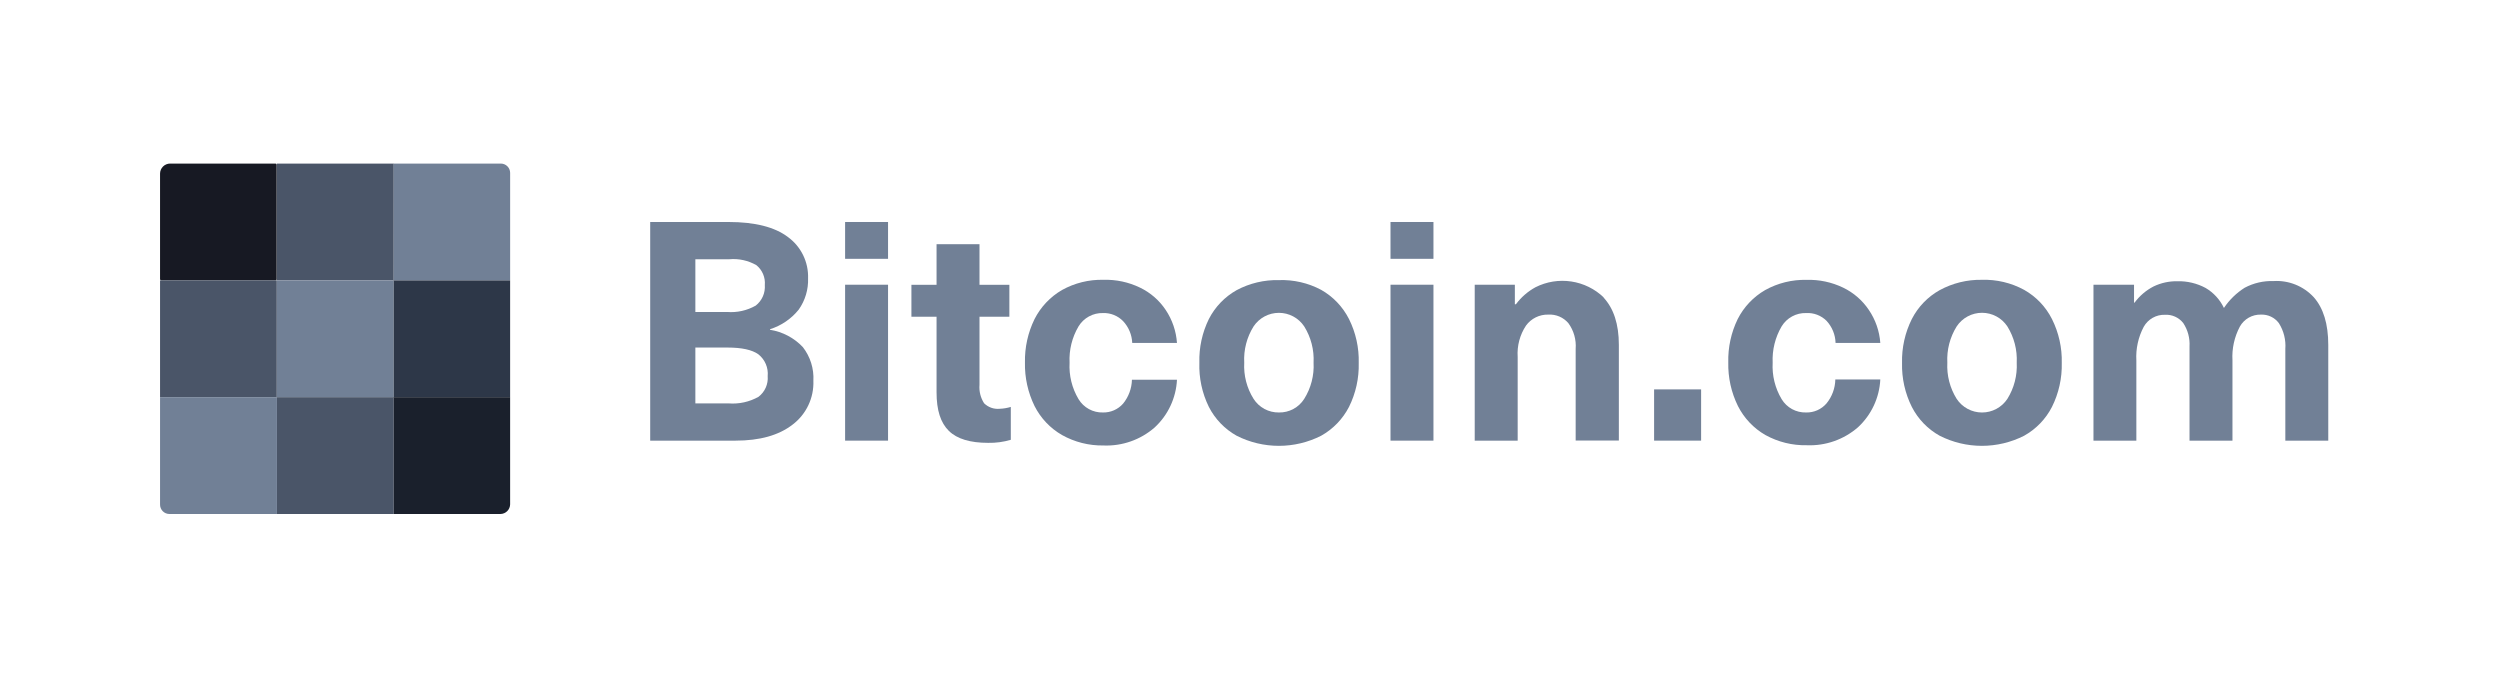<svg width="214" height="58" viewBox="0 0 214 58" fill="none" xmlns="http://www.w3.org/2000/svg">
<g clip-path="url(#clip0_1229_15235)">
<path d="M33.677 24.002H43.668V14.79C43.665 14.581 43.581 14.381 43.432 14.234C43.284 14.087 43.084 14.003 42.875 14.002H33.672L33.677 24.002Z" fill="#718096"/>
<path d="M33.687 14.002H23.691V24.002H33.687V14.002Z" fill="#4A5568"/>
<path d="M13.818 24.003H23.568C23.583 24.003 23.598 24.001 23.612 23.995C23.626 23.99 23.639 23.982 23.649 23.971C23.66 23.96 23.668 23.948 23.674 23.934C23.679 23.92 23.681 23.905 23.681 23.89V14.12C23.682 14.104 23.68 14.089 23.675 14.074C23.67 14.06 23.662 14.046 23.651 14.035C23.641 14.024 23.628 14.015 23.613 14.009C23.599 14.004 23.584 14.001 23.568 14.002H14.559C14.332 14.003 14.114 14.095 13.953 14.255C13.793 14.416 13.702 14.634 13.7 14.862V23.88C13.7 23.895 13.702 23.911 13.708 23.926C13.713 23.941 13.722 23.955 13.733 23.966C13.744 23.978 13.757 23.987 13.772 23.993C13.786 23.999 13.802 24.003 13.818 24.003Z" fill="#171923"/>
<path d="M43.667 24.003H33.677V34.008H43.667V24.003Z" fill="#2D3748"/>
<path d="M33.687 24.003H23.691V34.008H33.687V24.003Z" fill="#718096"/>
<path d="M23.691 24.003H13.7V34.008H23.691V24.003Z" fill="#4A5568"/>
<path d="M33.677 43.998H42.844C43.061 43.993 43.267 43.905 43.421 43.751C43.574 43.598 43.662 43.391 43.667 43.174V33.998H33.677V43.998Z" fill="#1A202C"/>
<path d="M33.687 33.998H23.691V43.998H33.687V33.998Z" fill="#4A5568"/>
<path d="M14.503 43.998H23.706V33.998H13.7V43.174C13.698 43.282 13.716 43.388 13.756 43.488C13.795 43.588 13.853 43.679 13.928 43.756C14.003 43.833 14.092 43.894 14.191 43.935C14.29 43.977 14.396 43.998 14.503 43.998Z" fill="#718096"/>
<path d="M67.458 20.298C68.008 20.701 68.452 21.232 68.75 21.846C69.049 22.459 69.193 23.137 69.171 23.819C69.205 24.778 68.923 25.723 68.368 26.506C67.733 27.294 66.879 27.877 65.914 28.179V28.23C66.989 28.4 67.978 28.922 68.726 29.715C69.362 30.534 69.682 31.555 69.626 32.591C69.653 33.313 69.506 34.031 69.197 34.684C68.888 35.337 68.427 35.906 67.852 36.342C66.665 37.264 65.04 37.719 62.959 37.719H55.657V19.003H62.37C64.62 19.003 66.323 19.433 67.458 20.298ZM59.507 26.705H62.238C63.092 26.773 63.947 26.582 64.692 26.158C64.956 25.951 65.165 25.682 65.3 25.375C65.436 25.068 65.493 24.732 65.469 24.397C65.496 24.078 65.445 23.757 65.32 23.462C65.195 23.167 65.001 22.906 64.753 22.703C64.05 22.298 63.24 22.119 62.432 22.191H59.523V26.731L59.507 26.705ZM59.507 34.531H62.37C63.26 34.6 64.149 34.404 64.927 33.968C65.196 33.762 65.41 33.493 65.547 33.183C65.685 32.874 65.742 32.534 65.714 32.197C65.748 31.842 65.692 31.485 65.552 31.158C65.411 30.831 65.191 30.544 64.912 30.324C64.375 29.945 63.501 29.75 62.279 29.75H59.523V34.531H59.507Z" fill="#718096"/>
<path d="M72.341 22.155V19.003H76.017V22.155H72.341ZM72.341 37.719V24.372H76.017V37.719H72.341Z" fill="#718096"/>
<path d="M86.525 34.832V37.647C85.896 37.833 85.242 37.921 84.587 37.908C83.053 37.908 81.928 37.575 81.222 36.884C80.517 36.193 80.169 35.119 80.169 33.583V27.114H78.017V24.381H80.169V20.906H83.845V24.381H86.402V27.114H83.845V32.938C83.798 33.495 83.937 34.051 84.239 34.52C84.415 34.693 84.626 34.824 84.859 34.906C85.091 34.987 85.339 35.016 85.584 34.991C85.903 34.979 86.219 34.925 86.525 34.832Z" fill="#718096"/>
<path d="M97.589 24.622C98.48 25.051 99.239 25.712 99.787 26.536C100.348 27.376 100.679 28.348 100.749 29.356H96.919C96.891 28.659 96.613 27.996 96.137 27.488C95.913 27.259 95.645 27.079 95.348 26.96C95.051 26.841 94.733 26.786 94.414 26.797C93.996 26.786 93.582 26.886 93.215 27.086C92.848 27.287 92.54 27.581 92.323 27.938C91.767 28.878 91.501 29.96 91.556 31.05C91.495 32.142 91.762 33.227 92.323 34.167C92.539 34.525 92.847 34.819 93.214 35.02C93.582 35.22 93.996 35.32 94.414 35.308C94.739 35.315 95.061 35.251 95.359 35.12C95.657 34.989 95.922 34.795 96.137 34.55C96.609 33.971 96.876 33.251 96.894 32.503H100.749C100.672 34.067 99.983 35.538 98.831 36.598C97.62 37.651 96.052 38.2 94.45 38.133C93.21 38.152 91.988 37.843 90.906 37.237C89.9 36.658 89.084 35.797 88.559 34.76C87.991 33.6 87.709 32.321 87.736 31.029C87.71 29.741 87.992 28.465 88.559 27.309C89.086 26.272 89.901 25.41 90.906 24.826C91.989 24.225 93.212 23.922 94.45 23.951C95.535 23.919 96.612 24.149 97.589 24.622Z" fill="#718096"/>
<path d="M113.091 24.811C114.114 25.391 114.942 26.26 115.474 27.309C116.055 28.475 116.342 29.767 116.307 31.071C116.34 32.374 116.054 33.665 115.474 34.832C114.938 35.87 114.11 36.728 113.091 37.299C111.97 37.868 110.731 38.164 109.474 38.164C108.217 38.164 106.977 37.868 105.856 37.299C104.838 36.73 104.011 35.871 103.479 34.832C102.9 33.656 102.621 32.355 102.666 31.045C102.63 29.752 102.909 28.47 103.479 27.309C104.011 26.268 104.838 25.409 105.856 24.837C106.969 24.243 108.216 23.947 109.476 23.977C110.733 23.933 111.98 24.22 113.091 24.811ZM107.308 27.938C106.727 28.866 106.446 29.951 106.506 31.045C106.447 32.137 106.727 33.221 107.308 34.146C107.541 34.509 107.862 34.806 108.241 35.009C108.621 35.212 109.046 35.315 109.476 35.308C109.906 35.317 110.331 35.215 110.71 35.011C111.089 34.808 111.409 34.51 111.639 34.146C112.22 33.221 112.501 32.137 112.442 31.045C112.499 29.952 112.218 28.867 111.639 27.938C111.401 27.582 111.079 27.289 110.702 27.087C110.324 26.884 109.902 26.779 109.474 26.779C109.045 26.779 108.623 26.884 108.246 27.087C107.868 27.289 107.546 27.582 107.308 27.938Z" fill="#718096"/>
<path d="M119.027 22.155V19.003H122.704V22.155H119.027ZM119.027 37.719V24.372H122.704V37.719H119.027Z" fill="#718096"/>
<path d="M137.255 25.461C138.129 26.392 138.574 27.749 138.574 29.519V37.708H134.877V29.867C134.938 29.081 134.717 28.299 134.253 27.662C134.042 27.415 133.777 27.22 133.478 27.093C133.179 26.966 132.855 26.91 132.53 26.93C132.161 26.921 131.796 27.001 131.464 27.164C131.133 27.327 130.846 27.568 130.628 27.866C130.1 28.66 129.848 29.607 129.913 30.558V37.723H126.236V24.371H129.672V26.044H129.764C130.211 25.442 130.783 24.944 131.441 24.586C132.386 24.109 133.454 23.938 134.5 24.095C135.545 24.251 136.517 24.729 137.28 25.461H137.255Z" fill="#718096"/>
<path d="M141.591 37.718V33.332H145.615V37.718H141.591Z" fill="#718096"/>
<path d="M157.773 24.622C158.665 25.052 159.426 25.713 159.977 26.536C160.545 27.373 160.882 28.346 160.954 29.355H157.124C157.105 28.651 156.83 27.978 156.352 27.462C156.123 27.235 155.849 27.058 155.548 26.943C155.247 26.829 154.925 26.779 154.603 26.797C154.184 26.785 153.77 26.884 153.402 27.085C153.034 27.285 152.725 27.58 152.507 27.938C151.956 28.879 151.689 29.96 151.74 31.05C151.68 32.142 151.947 33.227 152.507 34.166C152.724 34.525 153.033 34.82 153.401 35.021C153.769 35.221 154.184 35.32 154.603 35.308C154.934 35.316 155.263 35.251 155.565 35.116C155.868 34.981 156.136 34.781 156.352 34.53C156.825 33.951 157.09 33.23 157.104 32.483H160.954C160.877 34.045 160.19 35.516 159.041 36.577C157.83 37.629 156.262 38.179 154.66 38.112C153.422 38.138 152.2 37.836 151.116 37.237C150.11 36.658 149.294 35.797 148.769 34.76C148.197 33.601 147.913 32.321 147.941 31.029C147.908 29.742 148.185 28.466 148.749 27.308C149.275 26.273 150.09 25.412 151.096 24.831C152.178 24.23 153.401 23.927 154.639 23.956C155.722 23.924 156.797 24.152 157.773 24.622Z" fill="#718096"/>
<path d="M173.266 24.812C174.29 25.39 175.119 26.259 175.648 27.309C176.232 28.475 176.52 29.767 176.487 31.071C176.518 32.374 176.23 33.666 175.648 34.832C175.115 35.872 174.286 36.73 173.266 37.299C172.146 37.868 170.907 38.164 169.651 38.164C168.395 38.164 167.156 37.868 166.036 37.299C165.015 36.731 164.186 35.873 163.653 34.832C163.07 33.666 162.783 32.374 162.815 31.071C162.783 29.767 163.071 28.476 163.653 27.309C164.186 26.267 165.015 25.407 166.036 24.837C167.143 24.235 168.386 23.93 169.646 23.952C170.907 23.912 172.157 24.209 173.266 24.812ZM167.493 27.939C166.914 28.867 166.634 29.952 166.691 31.045C166.634 32.137 166.914 33.22 167.493 34.147C167.731 34.505 168.053 34.798 168.431 35.001C168.809 35.204 169.232 35.31 169.661 35.31C170.09 35.31 170.513 35.204 170.891 35.001C171.269 34.798 171.592 34.505 171.829 34.147C172.408 33.22 172.688 32.137 172.632 31.045C172.686 29.952 172.406 28.868 171.829 27.939C171.592 27.581 171.269 27.287 170.891 27.084C170.513 26.881 170.09 26.775 169.661 26.775C169.232 26.775 168.809 26.881 168.431 27.084C168.053 27.287 167.731 27.581 167.493 27.939Z" fill="#718096"/>
<path d="M198.053 25.436C198.881 26.372 199.3 27.724 199.3 29.53V37.719H195.624V29.868C195.682 29.092 195.488 28.319 195.072 27.662C194.895 27.424 194.663 27.233 194.396 27.105C194.128 26.978 193.834 26.918 193.538 26.93C193.172 26.92 192.811 27.01 192.493 27.19C192.175 27.37 191.912 27.635 191.733 27.954C191.261 28.843 191.041 29.845 191.099 30.851V37.719H187.423V29.653C187.465 28.945 187.276 28.243 186.886 27.652C186.7 27.416 186.461 27.229 186.188 27.106C185.914 26.983 185.615 26.928 185.316 26.946C184.95 26.935 184.588 27.024 184.269 27.205C183.95 27.385 183.686 27.65 183.506 27.969C183.034 28.858 182.815 29.86 182.872 30.866V37.719H179.201V24.371H182.673V25.907H182.719C183.148 25.326 183.704 24.851 184.345 24.52C184.982 24.213 185.683 24.061 186.39 24.074C187.229 24.054 188.058 24.251 188.798 24.648C189.482 25.048 190.029 25.646 190.368 26.362C190.832 25.668 191.437 25.079 192.142 24.632C192.901 24.228 193.752 24.03 194.612 24.059C195.251 24.019 195.892 24.122 196.487 24.36C197.082 24.599 197.617 24.966 198.053 25.436Z" fill="#718096"/>
</g>
<defs>
<clipPath id="clip0_1229_15235">
<rect width="185.6" height="29.996" fill="white" transform="translate(13.7 14.002)"/>
</clipPath>
</defs>
</svg>
